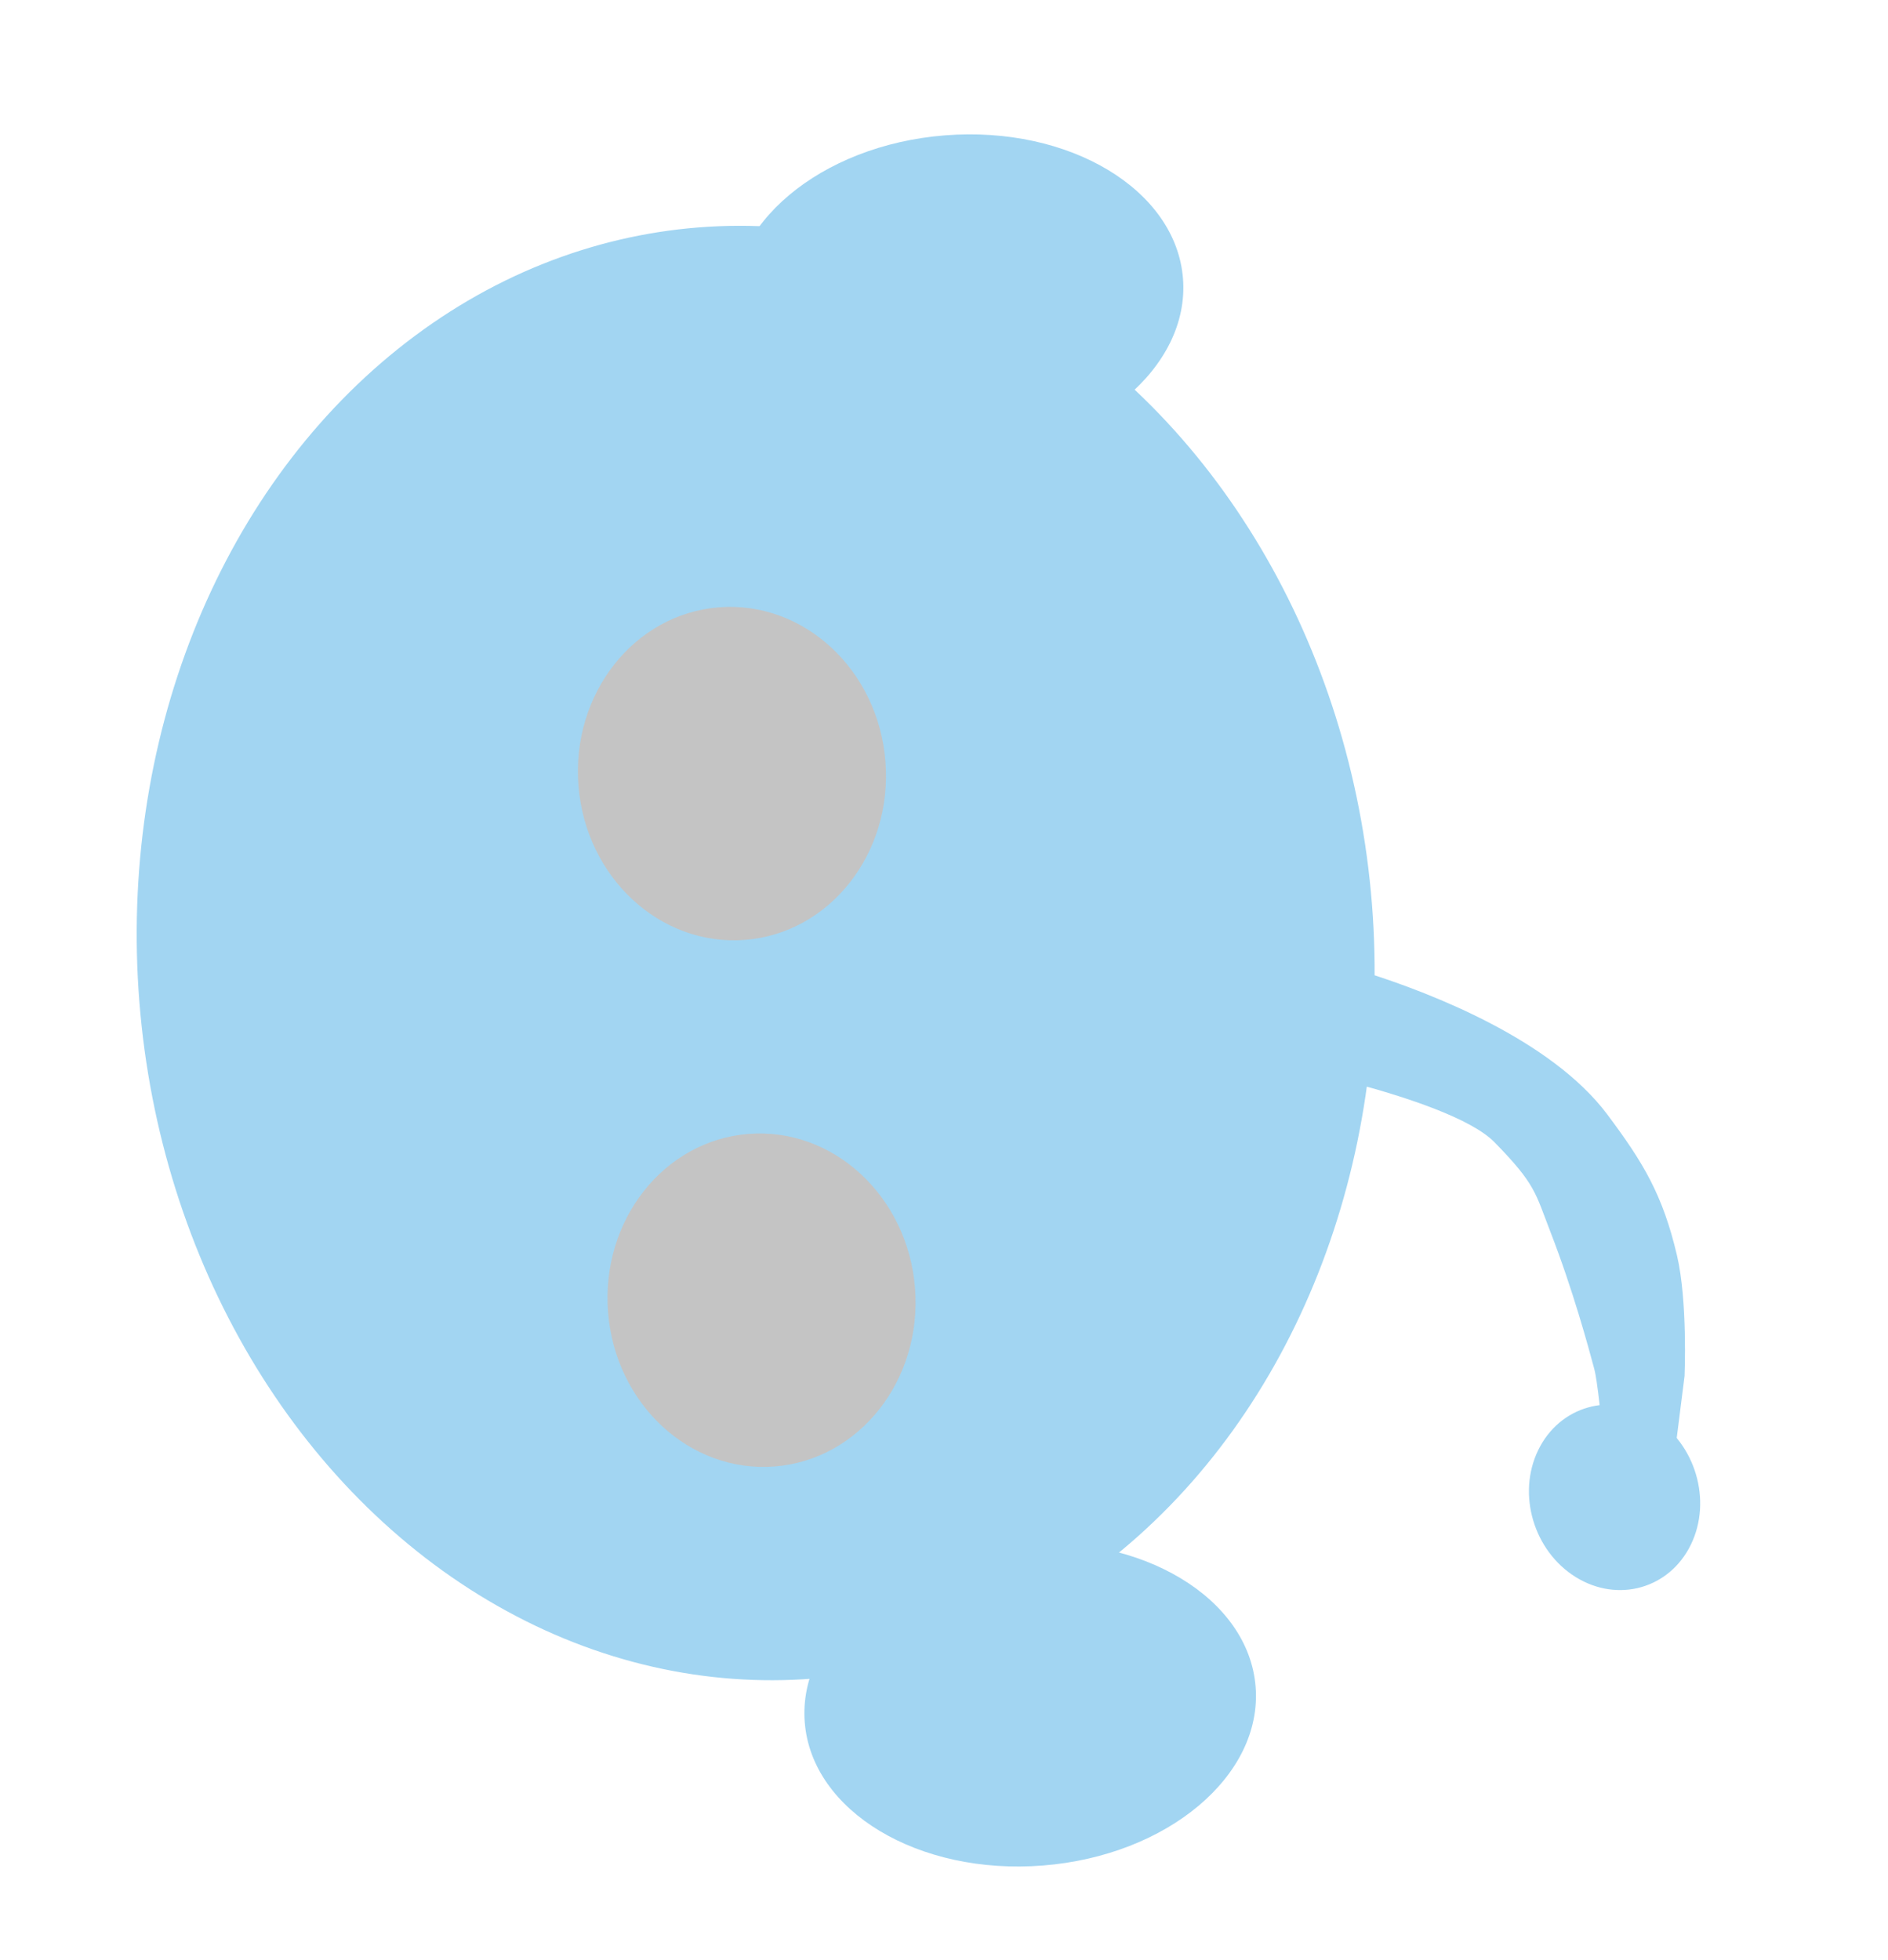 <svg width="105" height="109" viewBox="0 0 105 109" fill="none" xmlns="http://www.w3.org/2000/svg">
<g filter="url(#filter0_d)">
<ellipse cx="42.026" cy="48.995" rx="34.382" ry="40.473" transform="rotate(175.483 42.026 48.995)" fill="#A2D5F2"/>
<g filter="url(#filter1_i)">
<ellipse cx="44.353" cy="66.3" rx="8.562" ry="9.275" transform="rotate(175.483 44.353 66.3)" fill="#C4C4C4"/>
<path d="M34.171 37.692C33.768 32.586 37.263 28.144 41.977 27.772C46.691 27.399 50.84 31.237 51.243 36.343C51.647 41.45 48.152 45.892 43.438 46.264C38.724 46.636 34.575 42.798 34.171 37.692Z" fill="#C4C4C4"/>
</g>
<ellipse cx="57.293" cy="90.788" rx="12.576" ry="8.976" transform="rotate(175.483 57.293 90.788)" fill="#A2D5F2"/>
<ellipse cx="53.254" cy="12.475" rx="12.576" ry="8.976" transform="rotate(175.483 53.254 12.475)" fill="#A2D5F2"/>
<ellipse rx="4.995" ry="4.931" transform="matrix(-0.85 -0.526 0.437 -0.9 89.793 79.262)" fill="#A2D5F2"/>
<path d="M91.715 78.797C90.534 79.097 89.338 78.125 89.221 76.787C89.064 74.988 88.845 72.796 88.662 72.114C88.334 70.893 87.489 67.756 86.224 64.496C85.382 62.326 85.408 61.859 83.118 59.519C81.819 58.191 78.212 57.011 75.332 56.237C73.409 55.721 72.306 53.348 73.2 51.505C73.764 50.344 74.971 49.76 76.172 50.144C79.549 51.224 86.27 53.799 89.391 57.974C91.398 60.657 92.468 62.434 93.262 65.8C93.864 68.348 93.686 72.51 93.686 72.51L93.102 77.135C92.997 77.958 92.454 78.61 91.715 78.797Z" fill="#A2D5F2"/>
</g>
<defs>
<filter id="filter0_d" x="0.563" y="2.537" width="97.993" height="106.19" filterUnits="userSpaceOnUse" color-interpolation-filters="sRGB">
<feFlood flood-opacity="0" result="BackgroundImageFix"/>
<feColorMatrix in="SourceAlpha" type="matrix" values="0 0 0 0 0 0 0 0 0 0 0 0 0 0 0 0 0 0 127 0"/>
<feOffset dy="4"/>
<feGaussianBlur stdDeviation="2"/>
<feColorMatrix type="matrix" values="0 0 0 0 0 0 0 0 0 0 0 0 0 0 0 0 0 0 0.25 0"/>
<feBlend mode="normal" in2="BackgroundImageFix" result="effect1_dropShadow"/>
<feBlend mode="normal" in="SourceGraphic" in2="effect1_dropShadow" result="shape"/>
</filter>
<filter id="filter1_i" x="31.441" y="27.097" width="22.179" height="51.123" filterUnits="userSpaceOnUse" color-interpolation-filters="sRGB">
<feFlood flood-opacity="0" result="BackgroundImageFix"/>
<feBlend mode="normal" in="SourceGraphic" in2="BackgroundImageFix" result="shape"/>
<feColorMatrix in="SourceAlpha" type="matrix" values="0 0 0 0 0 0 0 0 0 0 0 0 0 0 0 0 0 0 127 0" result="hardAlpha"/>
<feOffset dx="-2" dy="2"/>
<feGaussianBlur stdDeviation="2"/>
<feComposite in2="hardAlpha" operator="arithmetic" k2="-1" k3="1"/>
<feColorMatrix type="matrix" values="0 0 0 0 0 0 0 0 0 0 0 0 0 0 0 0 0 0 0.25 0"/>
<feBlend mode="normal" in2="shape" result="effect1_innerShadow"/>
</filter>
</defs>
</svg>

